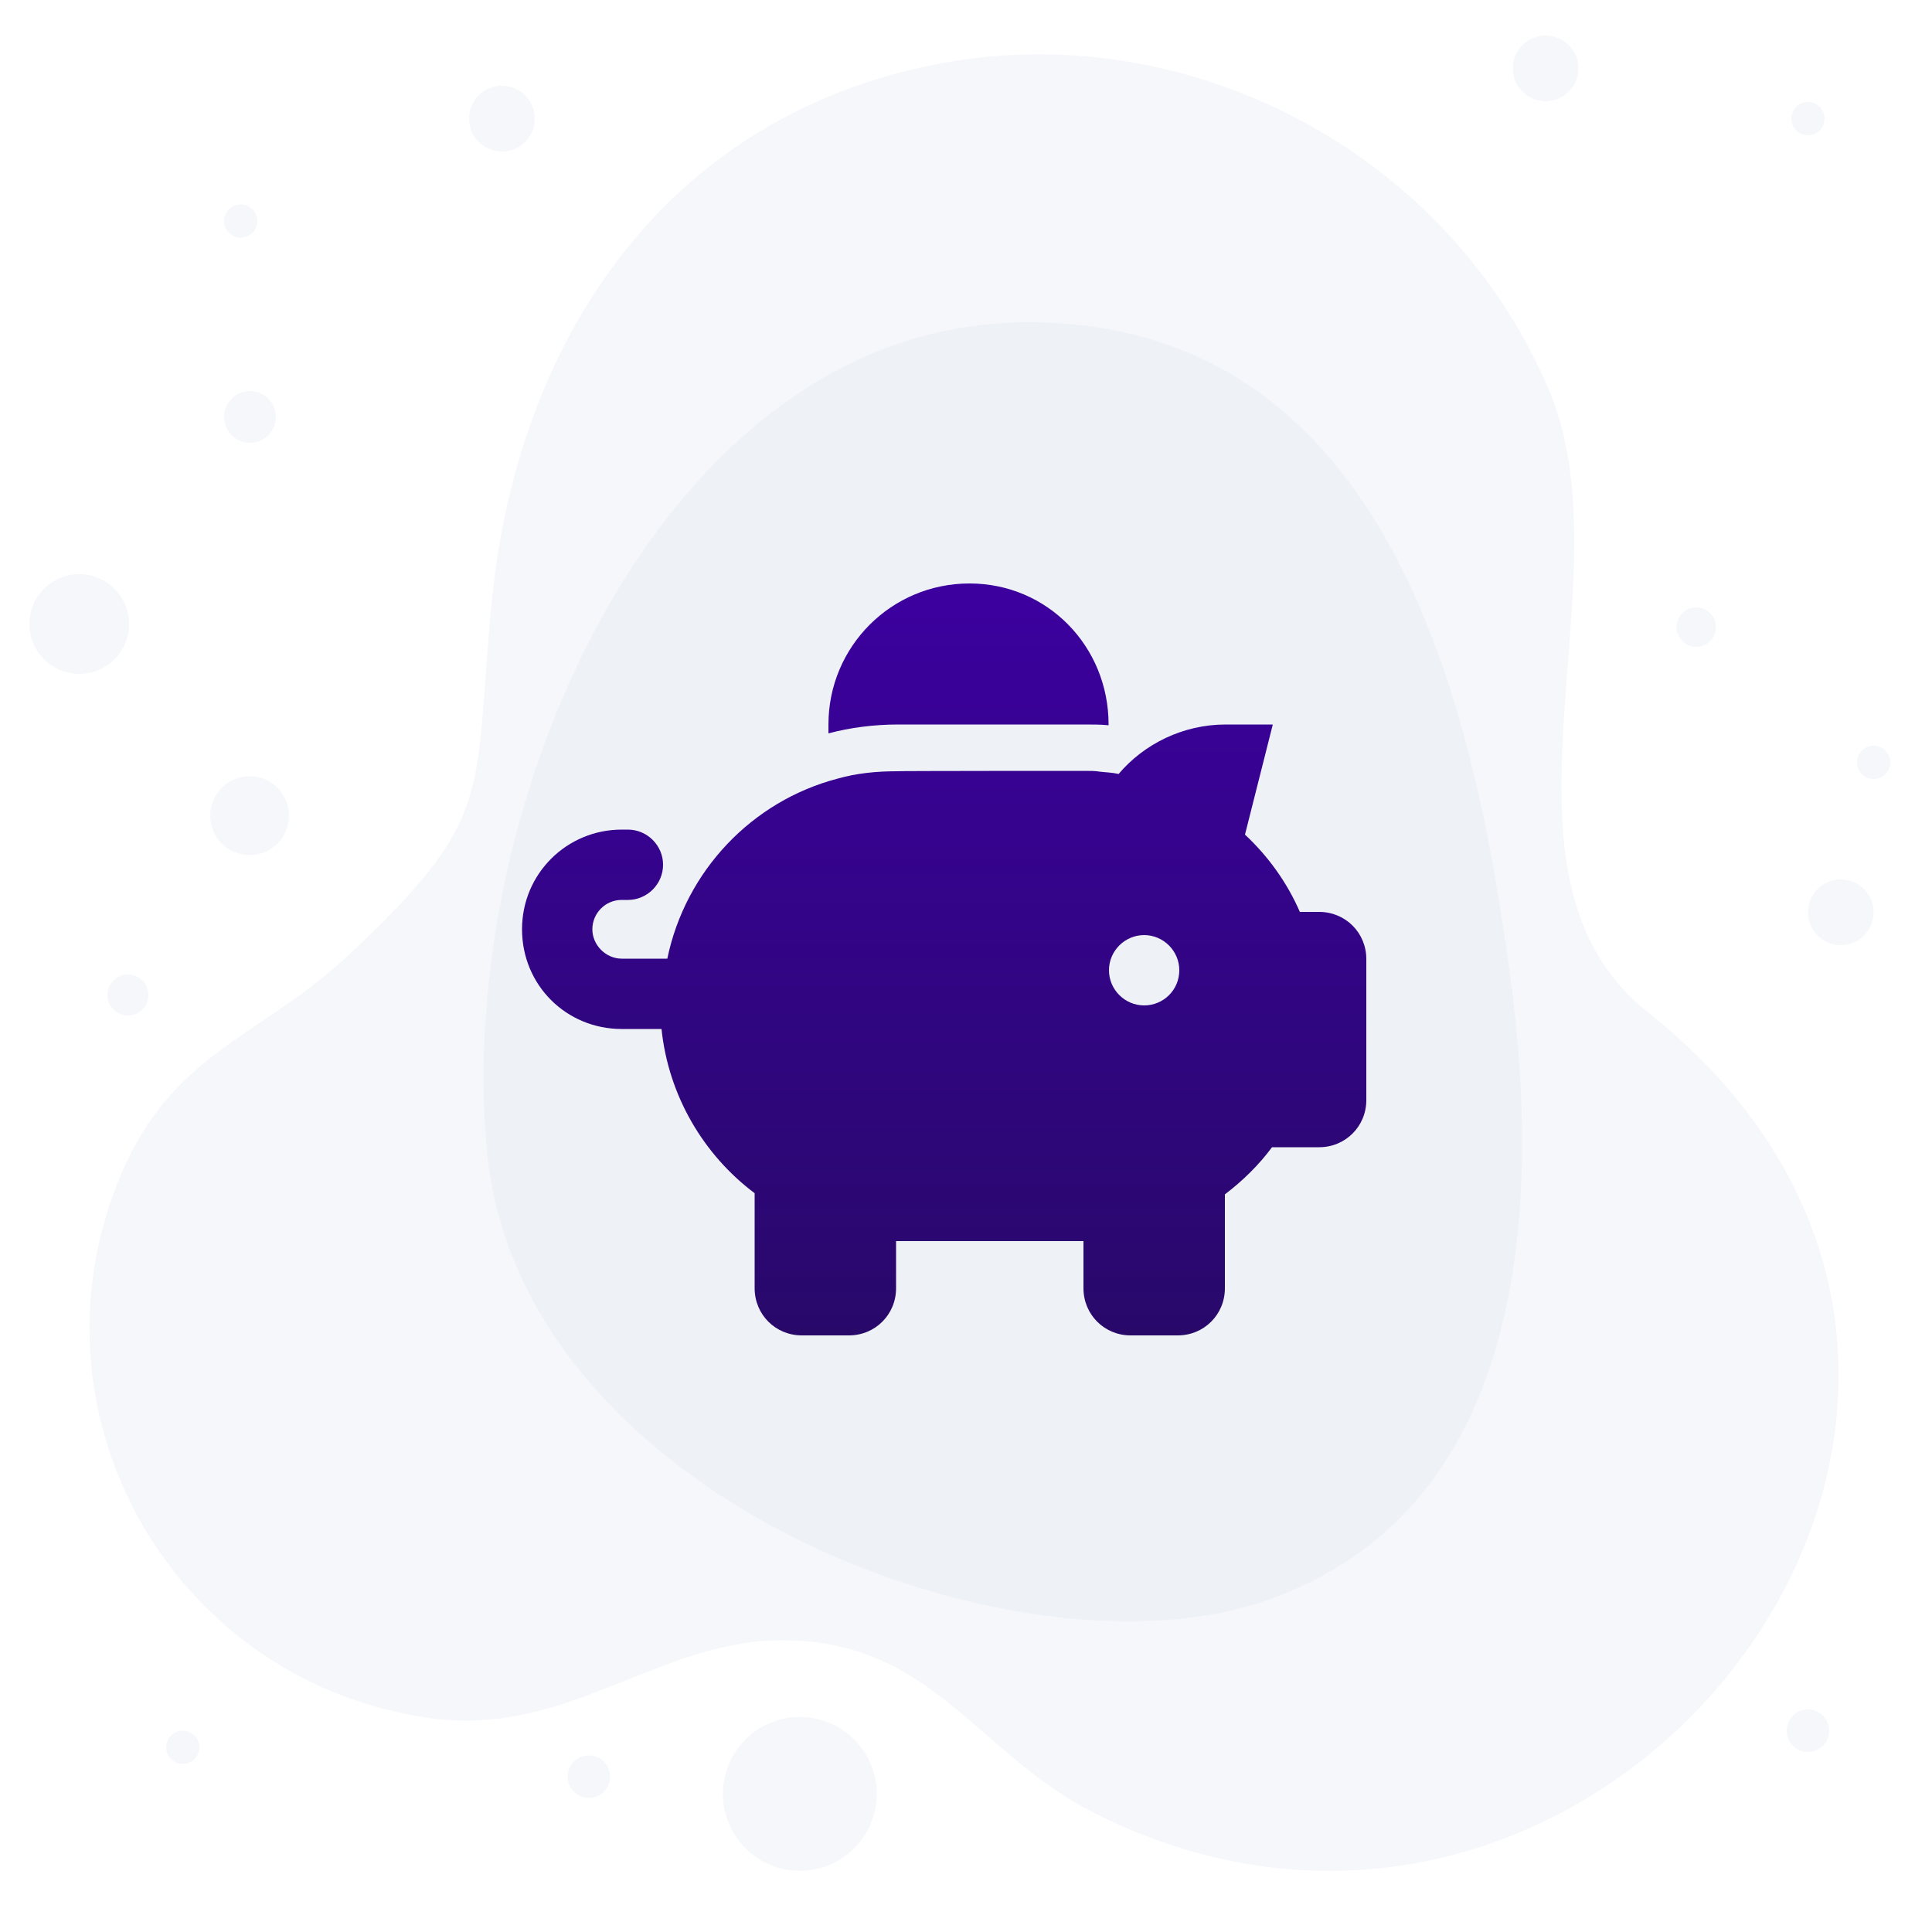 <?xml version="1.0" encoding="utf-8"?>
<!-- Generator: Adobe Illustrator 27.3.1, SVG Export Plug-In . SVG Version: 6.00 Build 0)  -->
<svg version="1.1" id="Layer_1" xmlns="http://www.w3.org/2000/svg" xmlns:xlink="http://www.w3.org/1999/xlink" x="0px" y="0px"
	 viewBox="0 0 500 500" style="enable-background:new 0 0 500 500;" xml:space="preserve">
<style type="text/css">
	.st0{opacity:0.3;fill:#DCE3EF;enable-background:new    ;}
	.st1{fill:url(#SVGID_1_);}
</style>
<ellipse transform="matrix(0.887 -0.462 0.462 0.887 -191.026 148.011)" class="st0" cx="206.9" cy="464.3" rx="19.9" ry="19.9"/>
<path class="st0" d="M426.4,261.9c-44.8-35.6-4.6-111.4-25.5-160.9c-26.1-61.8-94.3-97.6-160-84.1c-70,14.4-107.4,72.5-113.7,139.5
	c-4.7,50,1,55.1-36.8,90.6c-23.3,21.9-46.4,25.2-59.8,58.7c-24.9,62,15.3,130.1,81.1,139c35.6,4.8,59.2-20.8,91.9-20.2
	c38,0.6,49.5,29.6,79.8,44.8C416.7,536.4,550.9,360.7,426.4,261.9z"/>
<path class="st0" d="M328.3,414c64-22.7,71.6-95.1,62.4-162.5S360.1,83.4,266,83.4S117.6,207.1,126,297.7
	C134.4,388.2,264.3,436.8,328.3,414z"/>
<circle class="st0" cx="62.3" cy="57.2" r="4.3"/>
<circle class="st0" cx="33.1" cy="257.5" r="5.3"/>
<circle class="st0" cx="64.7" cy="107.9" r="6.7"/>
<circle class="st0" cx="129.9" cy="30.7" r="8.5"/>
<circle class="st0" cx="400" cy="17.7" r="8.5"/>
<circle class="st0" cx="47.3" cy="452.2" r="4.3"/>
<circle class="st0" cx="484.9" cy="197.3" r="4.3"/>
<circle class="st0" cx="467.9" cy="30.7" r="4.3"/>
<circle class="st0" cx="439" cy="162.3" r="5.1"/>
<circle class="st0" cx="64.6" cy="211.1" r="10.2"/>
<circle class="st0" cx="467.9" cy="447.9" r="5.5"/>
<circle class="st0" cx="476.4" cy="236.1" r="8.5"/>
<circle class="st0" cx="20.5" cy="161.5" r="12.9"/>
<circle class="st0" cx="152.4" cy="459.8" r="5.5"/>
<linearGradient id="SVGID_1_" gradientUnits="userSpaceOnUse" x1="244.331" y1="154.604" x2="244.331" y2="348.934" gradientTransform="matrix(1 0 0 -1 0 499.89)">
	<stop  offset="0" style="stop-color:#28096A"/>
	<stop  offset="1" style="stop-color:#3C009F"/>
</linearGradient>
<path class="st1" d="M286.9,187.5v0.2c-1.9-0.2-4.1-0.2-6-0.2h-48.5c-6.2,0-12.4,0.8-18,2.3c0-0.8,0-1.6,0-2.3
	c0-20.2,16.3-36.5,36.5-36.5S286.9,167.3,286.9,187.5z M280.7,199.5c1.4,0,2.7,0,3.9,0.2c1.6,0.2,3.1,0.2,4.9,0.6
	c6.6-7.8,16.7-12.8,27.7-12.8h12.2l-7.2,28.5c6,5.6,10.9,12.4,14.2,20h5c6.8,0,12.2,5.4,12.2,12.2v36.5c0,6.8-5.4,12.2-12.2,12.2
	h-12.2c-3.5,4.7-7.6,8.7-12.2,12.2v24.3c0,6.8-5.4,12.2-12.2,12.2h-12.2c-6.8,0-12.2-5.4-12.2-12.2v-12.2h-48.5v12.2
	c0,6.8-5.4,12.2-12.2,12.2h-12.2c-6.8,0-12.2-5.4-12.2-12.2v-24.6c-13.2-9.9-22.3-25.2-24.1-42.5h-10.3c-14.4,0-25.8-11.4-25.8-25.8
	c0-14.4,11.6-25.8,25.8-25.8h1.6c5,0,9.1,4.1,9.1,9.1s-4.1,9.1-9.1,9.1h-1.6c-4.3,0-7.6,3.5-7.6,7.6c0,4.1,3.5,7.6,7.6,7.6h11.8
	c4.7-22.7,21.9-40.8,44.1-46.6c4.9-1.4,10.1-1.9,15.3-1.9C232,199.5,280.7,199.5,280.7,199.5z M305.2,251.1c0-5-4.1-9.1-9.1-9.1
	c-5,0-9.1,4.1-9.1,9.1s4.1,9.1,9.1,9.1C301.1,260.2,305.2,256.2,305.2,251.1z"/>
</svg>
